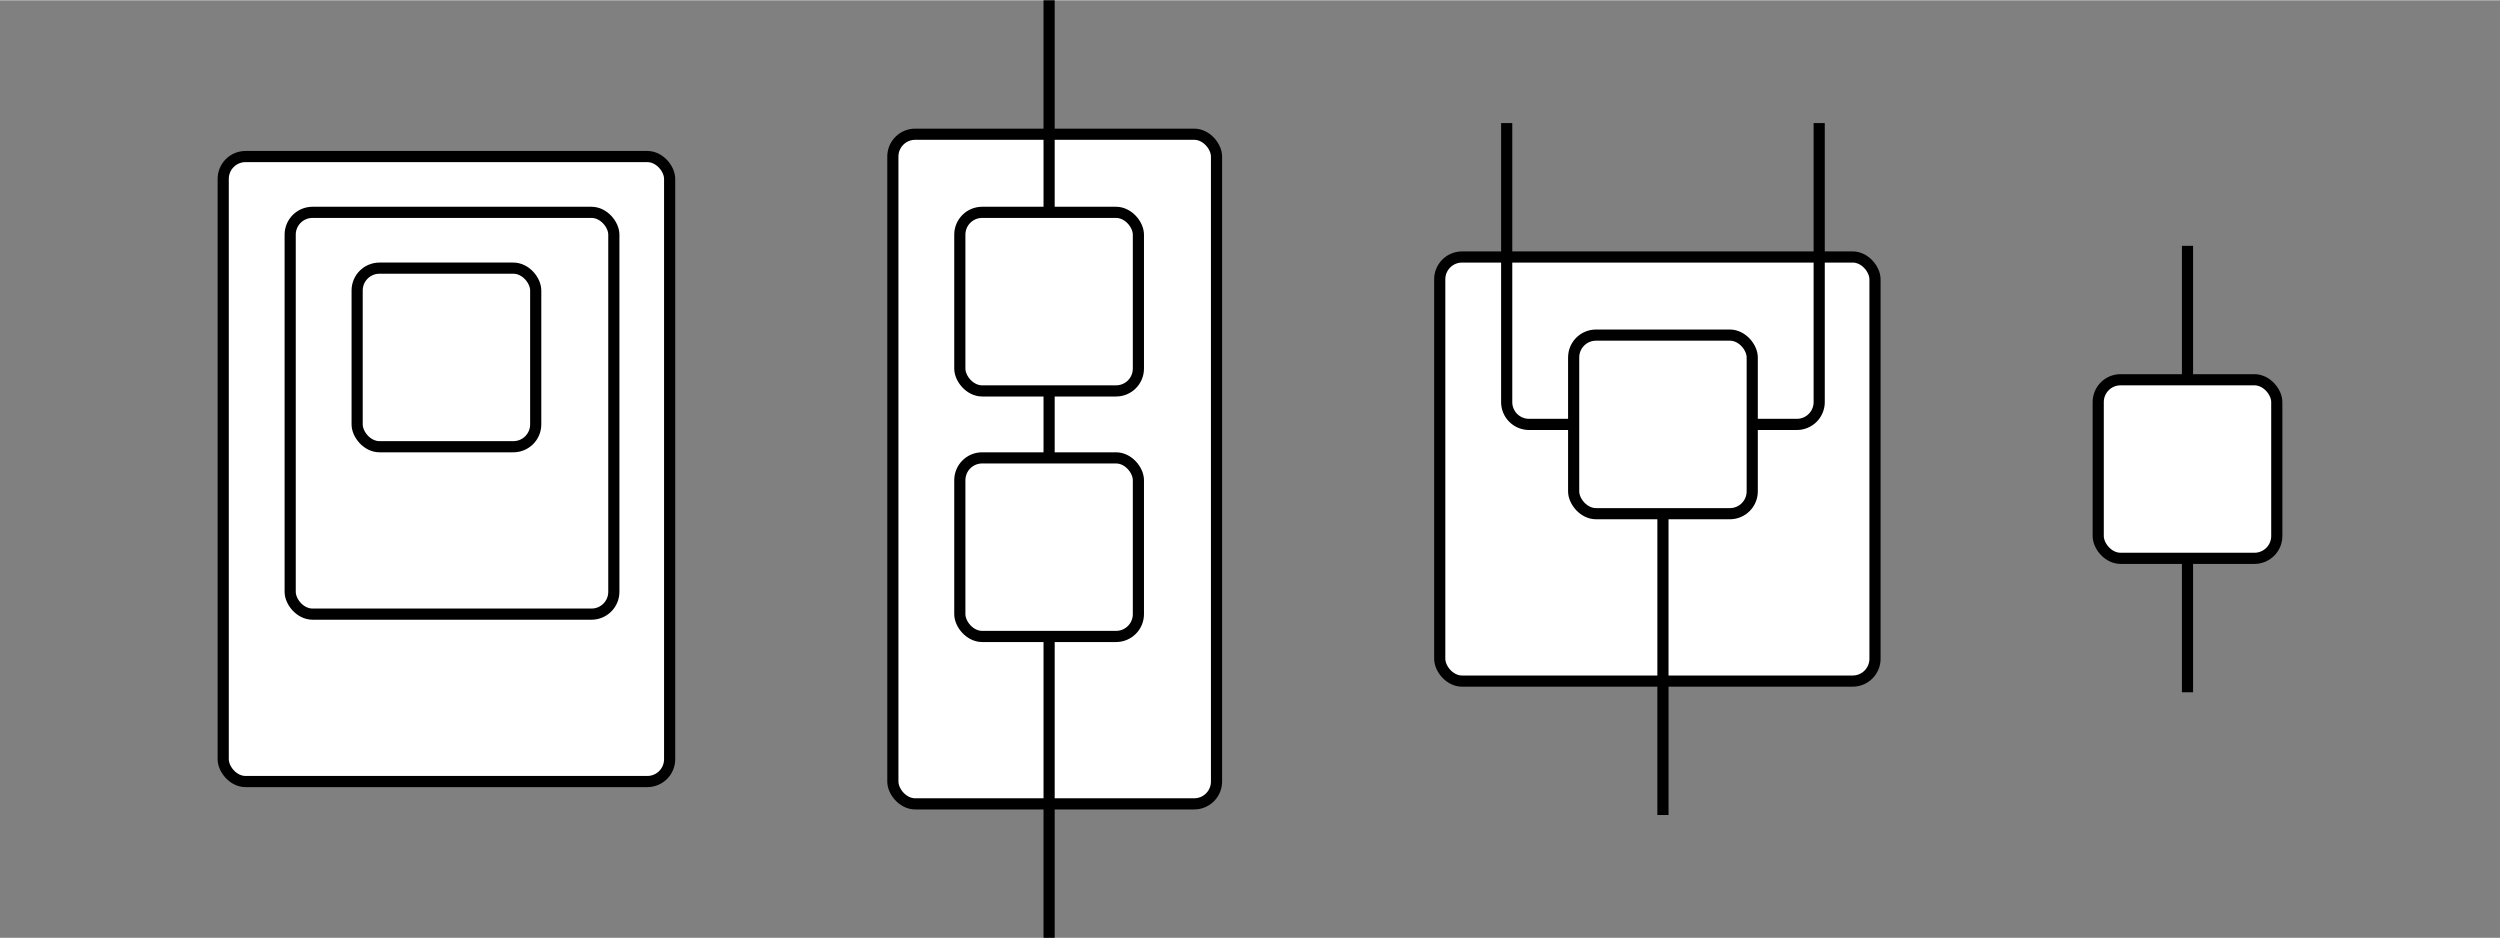 <?xml version="1.0" encoding="UTF-8" standalone="no"?>
<svg width="533" height="200" viewBox="0 -8400 22400 8400" xmlns="http://www.w3.org/2000/svg"><rect x="0" y="-8400" width="22400" height="8400" fill="#808080" stroke="none"/><g transform="translate(4000, -1400)"><g><rect x="-2000" y="-5600" width="4000" height="5600" rx="200" ry="200" fill="#FFFFFF" stroke="#000000" stroke-width="100"></rect><g transform="translate(900, -1100)"></g></g><g><rect x="-1400" y="-5100" width="2900" height="3600" rx="200" ry="200" fill="#FFFFFF" stroke="#000000" stroke-width="100"></rect><g transform="translate(400, -2600)"></g></g><g><rect x="-800" y="-4600" width="1600" height="1600" rx="200" ry="200" fill="#FFFFFF" stroke="#000000" stroke-width="100"></rect><g transform="translate(-300, -4100)"></g></g></g><g transform="translate(9400, -1200)"><g><rect x="-1400" y="-6000" width="2900" height="6000" rx="200" ry="200" fill="#FFFFFF" stroke="#000000" stroke-width="100"></rect><g transform="translate(400, -1100)"></g></g><g><path d="M 0 -1500 V 1200" fill="none" stroke="black" stroke-width="100"></path></g><g><path d="M 0 -3700 V -3100" fill="none" stroke="black" stroke-width="100"></path></g><g><path d="M 0 -7200 V -5300" fill="none" stroke="black" stroke-width="100"></path></g><g><rect x="-800" y="-3100" width="1600" height="1600" rx="200" ry="200" fill="#FFFFFF" stroke="#000000" stroke-width="100"></rect><g transform="translate(-300, -2600)"></g></g><g><rect x="-800" y="-5300" width="1600" height="1600" rx="200" ry="200" fill="#FFFFFF" stroke="#000000" stroke-width="100"></rect><g transform="translate(-300, -4800)"></g></g></g><g transform="translate(14900, -2300)"><g><rect x="-2000" y="-3800" width="3900" height="3800" rx="200" ry="200" fill="#FFFFFF" stroke="#000000" stroke-width="100"></rect><g transform="translate(800, -1100)"></g></g><g><path d="M 0 -1500 V 1200" fill="none" stroke="black" stroke-width="100"></path></g><g><path d="M 1400 -5000 V -2500 A 200 200 0 0 1 1200 -2300 H 800" fill="none" stroke="black" stroke-width="100"></path></g><g><path d="M -1400 -5000 V -2500 A 200 200 0 0 0 -1200 -2300 H -800" fill="none" stroke="black" stroke-width="100"></path></g><g><rect x="-800" y="-3100" width="1600" height="1600" rx="200" ry="200" fill="#FFFFFF" stroke="#000000" stroke-width="100"></rect><g transform="translate(-300, -2600)"></g></g></g><g transform="translate(19600, -3400)"><g><path d="M 0 0 V 1200" fill="none" stroke="black" stroke-width="100"></path></g><g><path d="M 0 -2800 V -1600" fill="none" stroke="black" stroke-width="100"></path></g><g><rect x="-800" y="-1600" width="1600" height="1600" rx="200" ry="200" fill="#FFFFFF" stroke="#000000" stroke-width="100"></rect><g transform="translate(-300, -1100)"></g></g></g></svg>